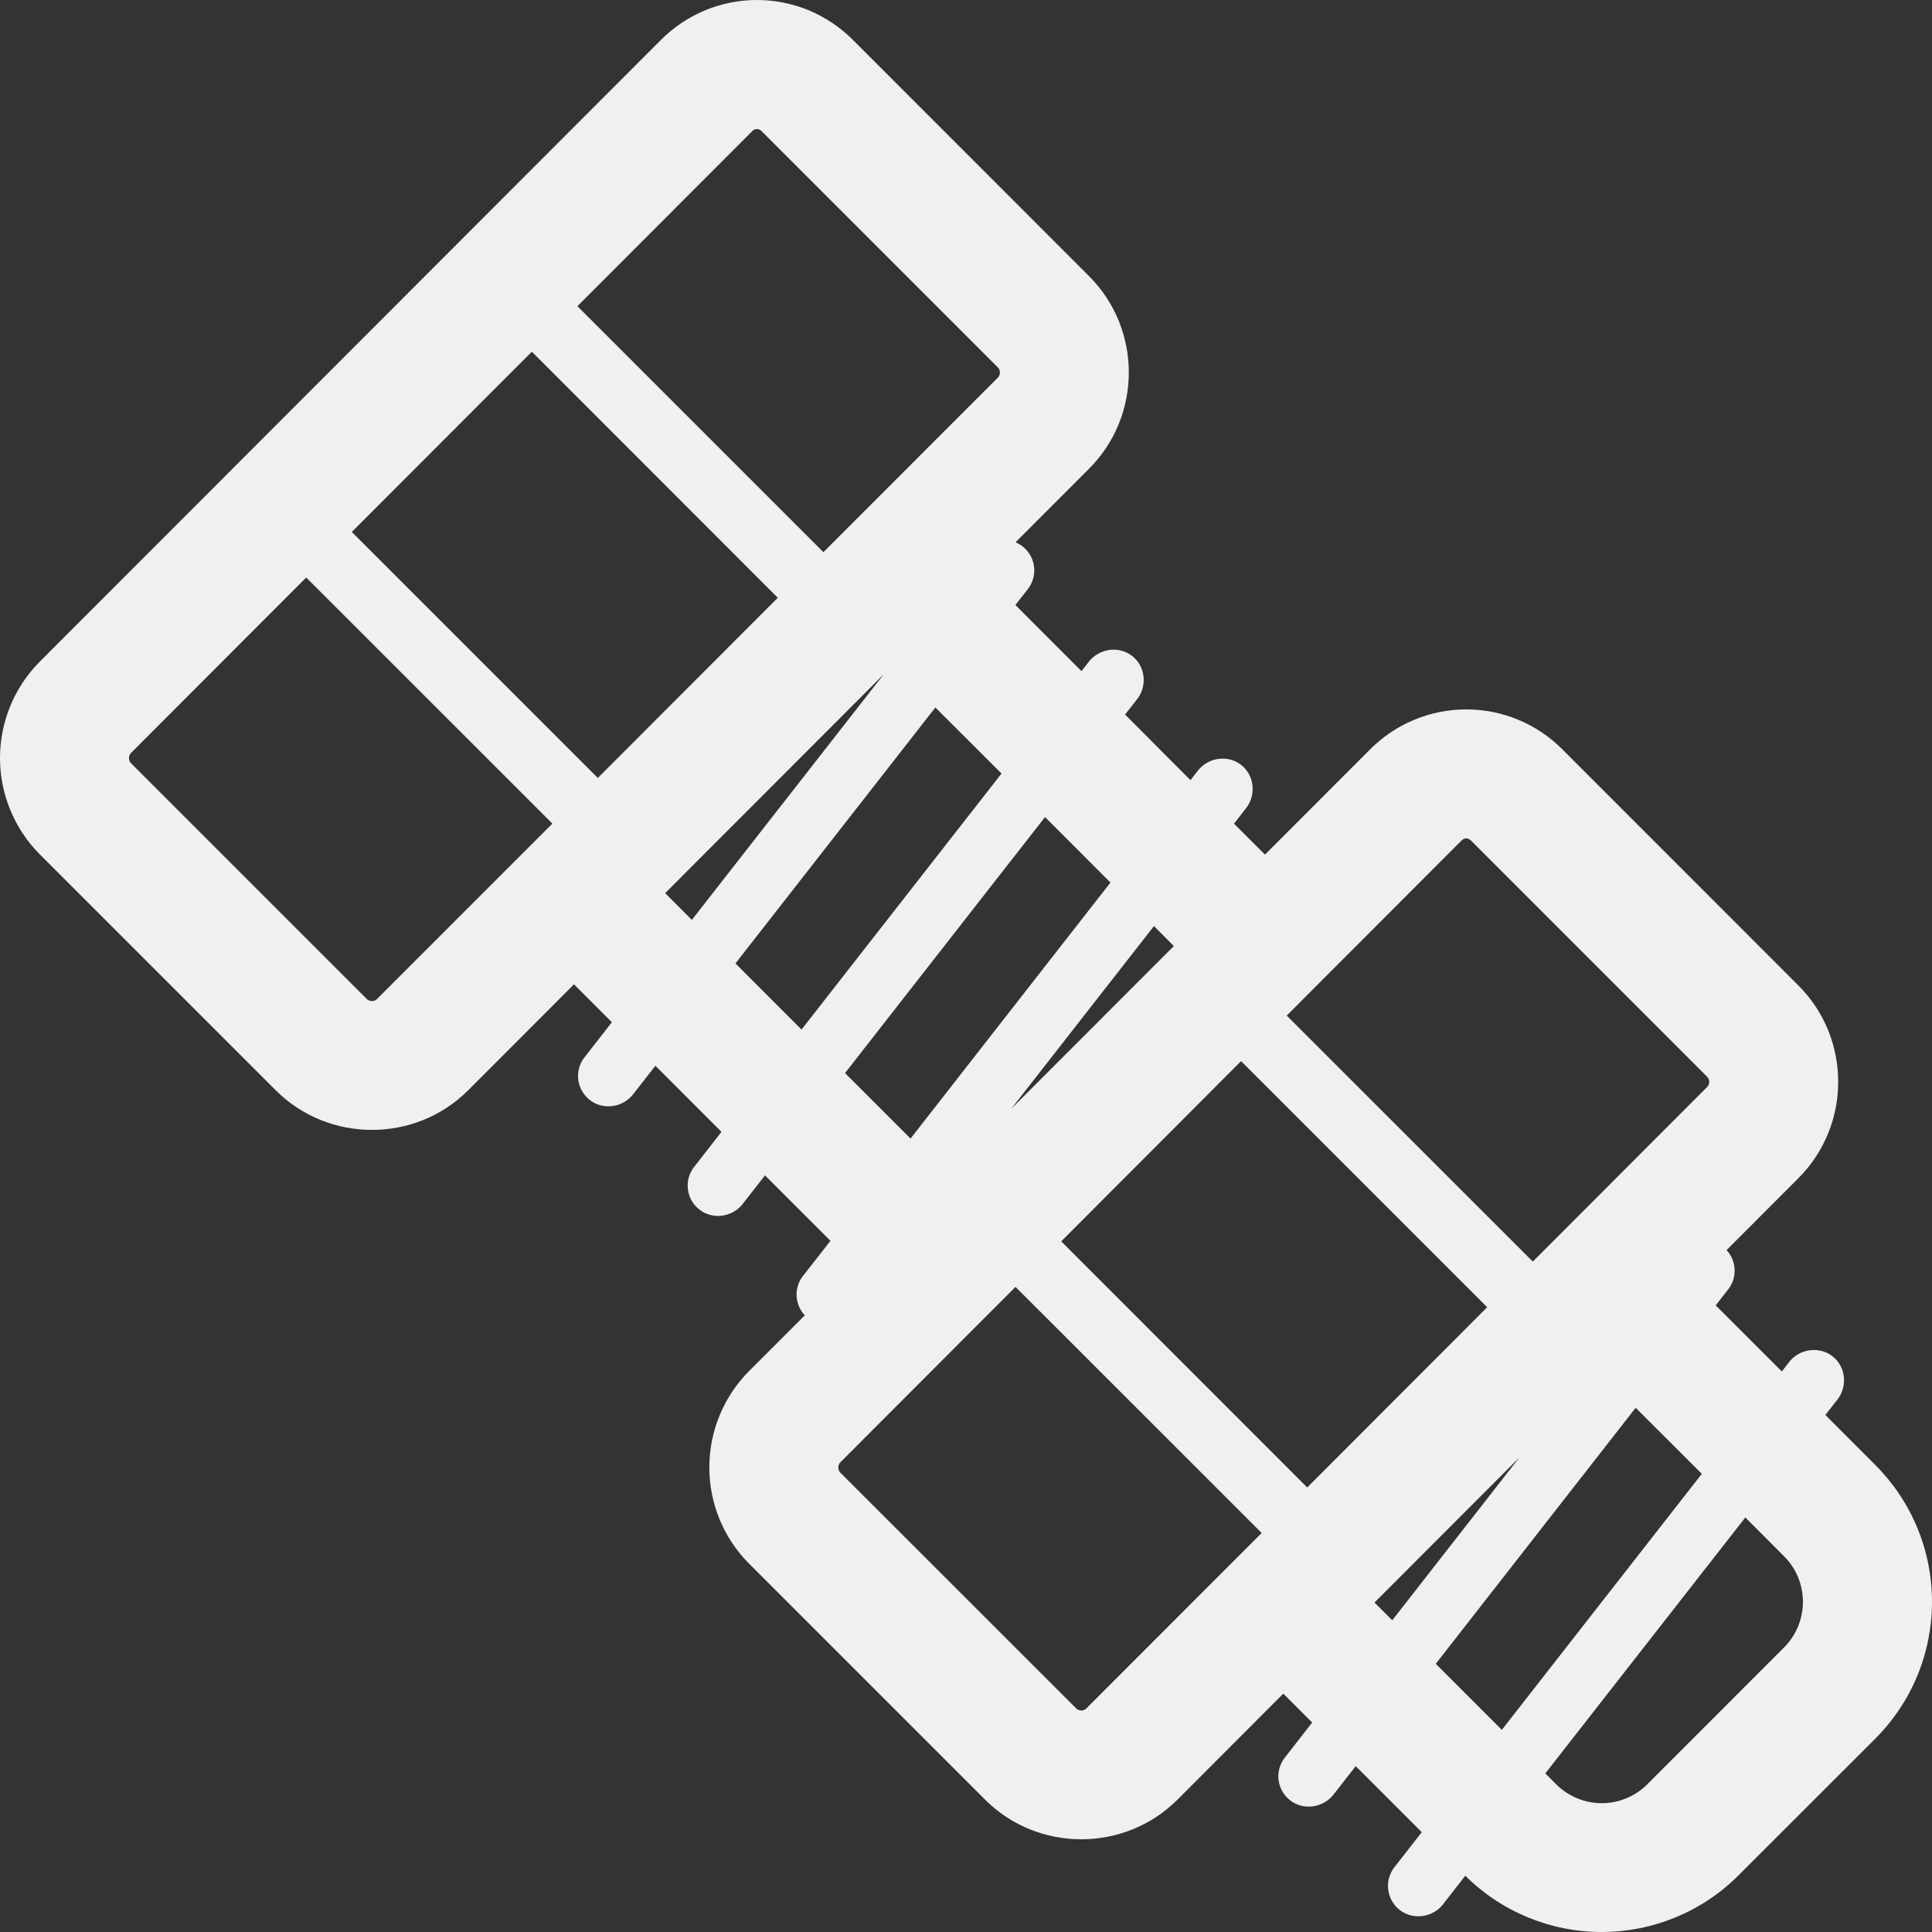 <svg width="21" height="21" viewBox="0 0 21 21" fill="none" xmlns="http://www.w3.org/2000/svg">
<rect x="0" y="0" width="21" height="21" fill="#333333" stroke="none"/>
<path d="M9.276 0.439L11.838 3.002C12.413 3.577 12.414 4.518 11.838 5.094L11.039 5.894C11.085 5.914 11.126 5.943 11.159 5.98C11.192 6.018 11.216 6.062 11.23 6.11C11.243 6.158 11.246 6.208 11.237 6.257C11.229 6.306 11.209 6.352 11.18 6.393L11.037 6.576L11.755 7.295L11.825 7.206C11.944 7.038 12.189 7.01 12.336 7.157C12.449 7.269 12.463 7.451 12.372 7.584L12.229 7.767L12.94 8.48L13.009 8.391C13.129 8.222 13.374 8.194 13.521 8.341C13.633 8.454 13.647 8.636 13.556 8.769L13.413 8.953L13.75 9.289L14.889 8.149C15.026 8.01 15.189 7.9 15.369 7.825C15.549 7.749 15.742 7.711 15.938 7.711C16.133 7.711 16.326 7.749 16.506 7.825C16.686 7.9 16.849 8.01 16.986 8.149L19.549 10.713C20.124 11.288 20.124 12.229 19.549 12.805L18.767 13.588C18.819 13.643 18.85 13.716 18.854 13.792C18.859 13.868 18.837 13.944 18.792 14.005L18.649 14.189L19.368 14.907L19.437 14.818C19.556 14.65 19.802 14.622 19.949 14.769C20.061 14.881 20.075 15.064 19.984 15.197L19.841 15.38L20.384 15.924C20.579 16.119 20.734 16.351 20.84 16.606C20.946 16.861 21 17.135 21 17.411C21 17.687 20.946 17.96 20.84 18.216C20.734 18.471 20.579 18.703 20.384 18.898L18.897 20.384C18.504 20.778 17.97 20.999 17.413 21C16.857 21.001 16.322 20.781 15.927 20.388L15.696 20.685C15.577 20.853 15.332 20.881 15.184 20.734C15.129 20.678 15.094 20.605 15.088 20.526C15.081 20.448 15.103 20.37 15.149 20.306L15.454 19.915L14.736 19.197L14.505 19.493C14.385 19.661 14.14 19.689 13.993 19.542C13.937 19.487 13.903 19.413 13.896 19.335C13.89 19.256 13.912 19.178 13.958 19.114L14.263 18.723L13.949 18.409L12.799 19.561C12.224 20.136 11.282 20.136 10.707 19.561L8.141 16.995C7.865 16.718 7.71 16.342 7.71 15.95C7.71 15.558 7.865 15.182 8.141 14.904L8.748 14.297C8.695 14.241 8.664 14.169 8.659 14.092C8.654 14.016 8.676 13.94 8.721 13.878L9.027 13.487L8.315 12.776L8.084 13.072C7.965 13.241 7.719 13.268 7.572 13.121C7.516 13.066 7.482 12.992 7.476 12.914C7.469 12.836 7.491 12.758 7.537 12.694L7.842 12.303L7.124 11.584L6.892 11.881C6.773 12.049 6.528 12.077 6.381 11.93C6.325 11.874 6.29 11.801 6.284 11.722C6.278 11.644 6.299 11.566 6.346 11.502L6.651 11.111L6.239 10.699L5.089 11.851C4.514 12.425 3.572 12.425 2.997 11.851L0.431 9.285C0.155 9.007 0 8.631 0 8.239C0 7.847 0.155 7.471 0.431 7.193L7.179 0.439C7.316 0.3 7.479 0.19 7.659 0.114C7.839 0.039 8.032 0 8.227 0C8.422 0 8.616 0.039 8.796 0.114C8.975 0.19 9.139 0.3 9.276 0.439ZM7.23 9.708L7.52 9.999L9.606 7.329L7.23 9.708ZM8.276 1.423C8.263 1.41 8.245 1.403 8.227 1.403C8.209 1.403 8.191 1.41 8.178 1.423L8.173 1.429L6.276 3.328L8.95 6.002L10.847 4.104C10.854 4.096 10.86 4.088 10.863 4.078C10.867 4.069 10.868 4.059 10.868 4.049C10.868 4.039 10.867 4.029 10.863 4.019C10.86 4.01 10.854 4.001 10.847 3.994L8.282 1.429L8.276 1.423ZM8.455 6.498L5.781 3.823L3.824 5.782L6.498 8.456L8.455 6.497V6.498ZM3.328 6.278L1.423 8.185C1.416 8.192 1.411 8.201 1.407 8.21C1.403 8.22 1.402 8.23 1.402 8.24C1.402 8.264 1.411 8.283 1.423 8.295L3.988 10.86C4 10.872 4.018 10.881 4.042 10.881C4.052 10.881 4.062 10.88 4.072 10.876C4.081 10.873 4.09 10.867 4.097 10.86L6.004 8.952L3.328 6.277V6.278ZM12.543 10.066L10.992 12.052L12.759 10.283L12.543 10.066ZM14.94 17.419L15.133 17.612L16.515 15.842L14.94 17.419ZM7.994 10.472L8.712 11.191L10.886 8.408L10.167 7.69L7.994 10.472ZM11.359 8.881L9.185 11.664L9.897 12.376L12.07 9.593L11.359 8.881ZM17.779 15.302L15.606 18.085L16.324 18.803L18.498 16.02L17.779 15.302ZM18.971 16.494L16.797 19.276L16.914 19.394C16.979 19.459 17.057 19.511 17.142 19.546C17.227 19.582 17.318 19.6 17.41 19.6C17.502 19.6 17.594 19.582 17.679 19.546C17.764 19.511 17.841 19.459 17.906 19.394L19.392 17.907C19.524 17.775 19.597 17.597 19.597 17.411C19.597 17.225 19.524 17.047 19.392 16.916L18.971 16.494ZM15.986 9.134C15.973 9.121 15.956 9.113 15.937 9.113C15.919 9.113 15.901 9.121 15.888 9.134L15.883 9.139L13.986 11.039L16.661 13.713L18.557 11.814C18.564 11.807 18.57 11.798 18.573 11.789C18.577 11.779 18.579 11.769 18.578 11.759C18.579 11.749 18.577 11.739 18.573 11.73C18.57 11.72 18.564 11.712 18.557 11.705L15.992 9.139L15.986 9.134ZM16.165 14.209L13.49 11.534L11.535 13.493L14.209 16.168L16.165 14.209ZM11.038 13.988L9.133 15.896C9.126 15.904 9.121 15.912 9.117 15.922C9.114 15.931 9.112 15.941 9.112 15.951C9.112 15.976 9.121 15.994 9.133 16.006L11.699 18.571C11.71 18.583 11.728 18.592 11.753 18.592C11.763 18.593 11.773 18.591 11.783 18.587C11.792 18.584 11.8 18.578 11.807 18.571L13.714 16.663L11.038 13.988Z" fill="#F0F0F0"/>
</svg>
